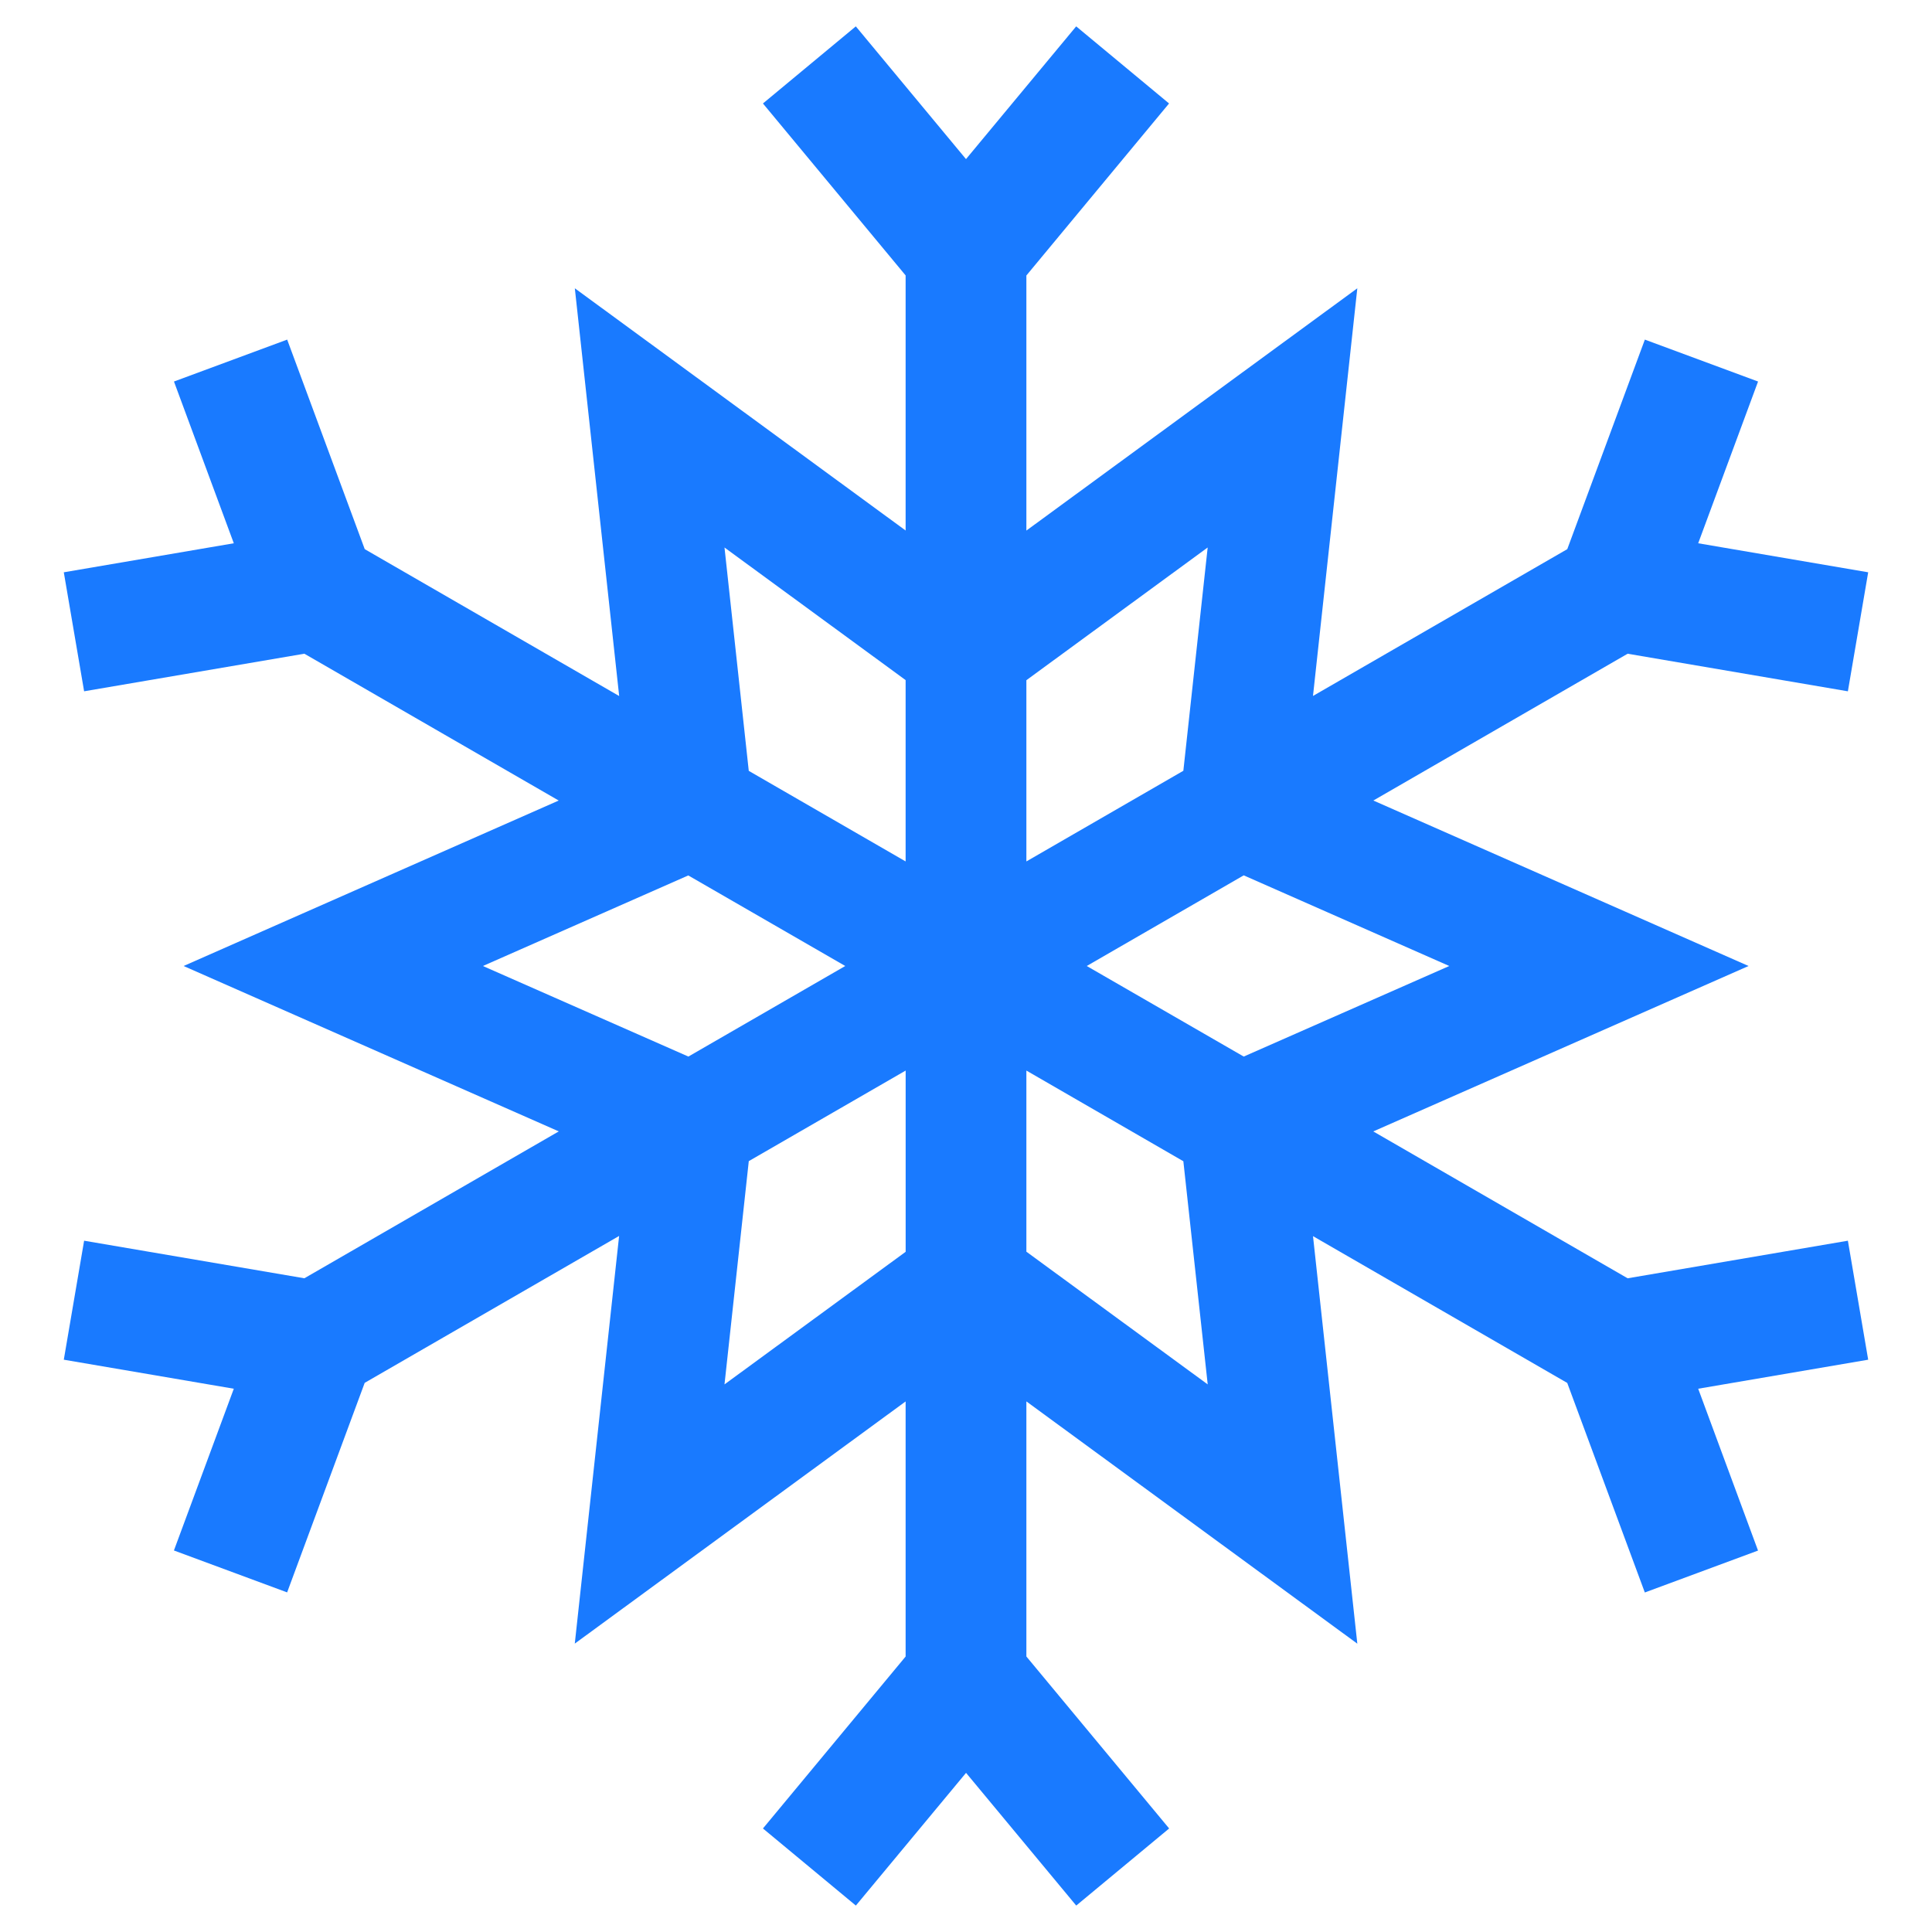 <svg xmlns="http://www.w3.org/2000/svg" xmlns:svgjs="http://svgjs.com/svgjs" xmlns:xlink="http://www.w3.org/1999/xlink" style="enable-background:new 0 0 512 512" width="512" height="512" x="0" y="0" version="1.1" viewBox="0 0 128 128" xml:space="preserve"><g><path xmlns="http://www.w3.org/2000/svg" fill="#197aff" d="M122.427,82.2l-14.592,2.49L90.983,74.96,115.846,64,90.988,53.037l16.847-9.726,14.592,2.49,1.345-7.885L112.51,35.993l3.966-10.716-7.5-2.777-5.14,13.883L86.989,46.109,89.926,19.1,68,35.152v-16.9L77.453,6.855,71.3,1.747,64,10.541,56.7,1.747,50.547,6.855,60,18.248v16.9L38.084,19.1l2.938,27.014L24.165,36.383,19.026,22.5l-7.5,2.777L15.49,35.993,4.227,37.916,5.573,45.8l14.592-2.49,16.851,9.728L12.164,64,37.021,74.958,20.165,84.689,5.573,82.2,4.227,90.084,15.49,92.007l-3.967,10.716,7.5,2.777,5.139-13.883,16.856-9.732-2.937,27.008L60,92.849v16.9l-9.453,11.392,6.156,5.108,7.3-8.793,7.3,8.793,6.156-5.108L68,109.747v-16.9l21.926,16.051-2.936-27,16.844,9.725,5.14,13.883,7.5-2.777L112.51,92.007l11.262-1.923ZM96.018,64,82.4,70,72,64l10.4-6.006ZM80.012,36.273,78.4,51.066,68,57.072V45.066ZM48,36.274l12,8.785V57.072l-10.392-6ZM31.993,64,45.6,58,56,64,45.607,70ZM48,91.72l1.609-14.792,10.393-6V82.935Zm32.014,0L68,82.928v-12l10.4,6.007Z" data-original="#81c8ee"/></g></svg>